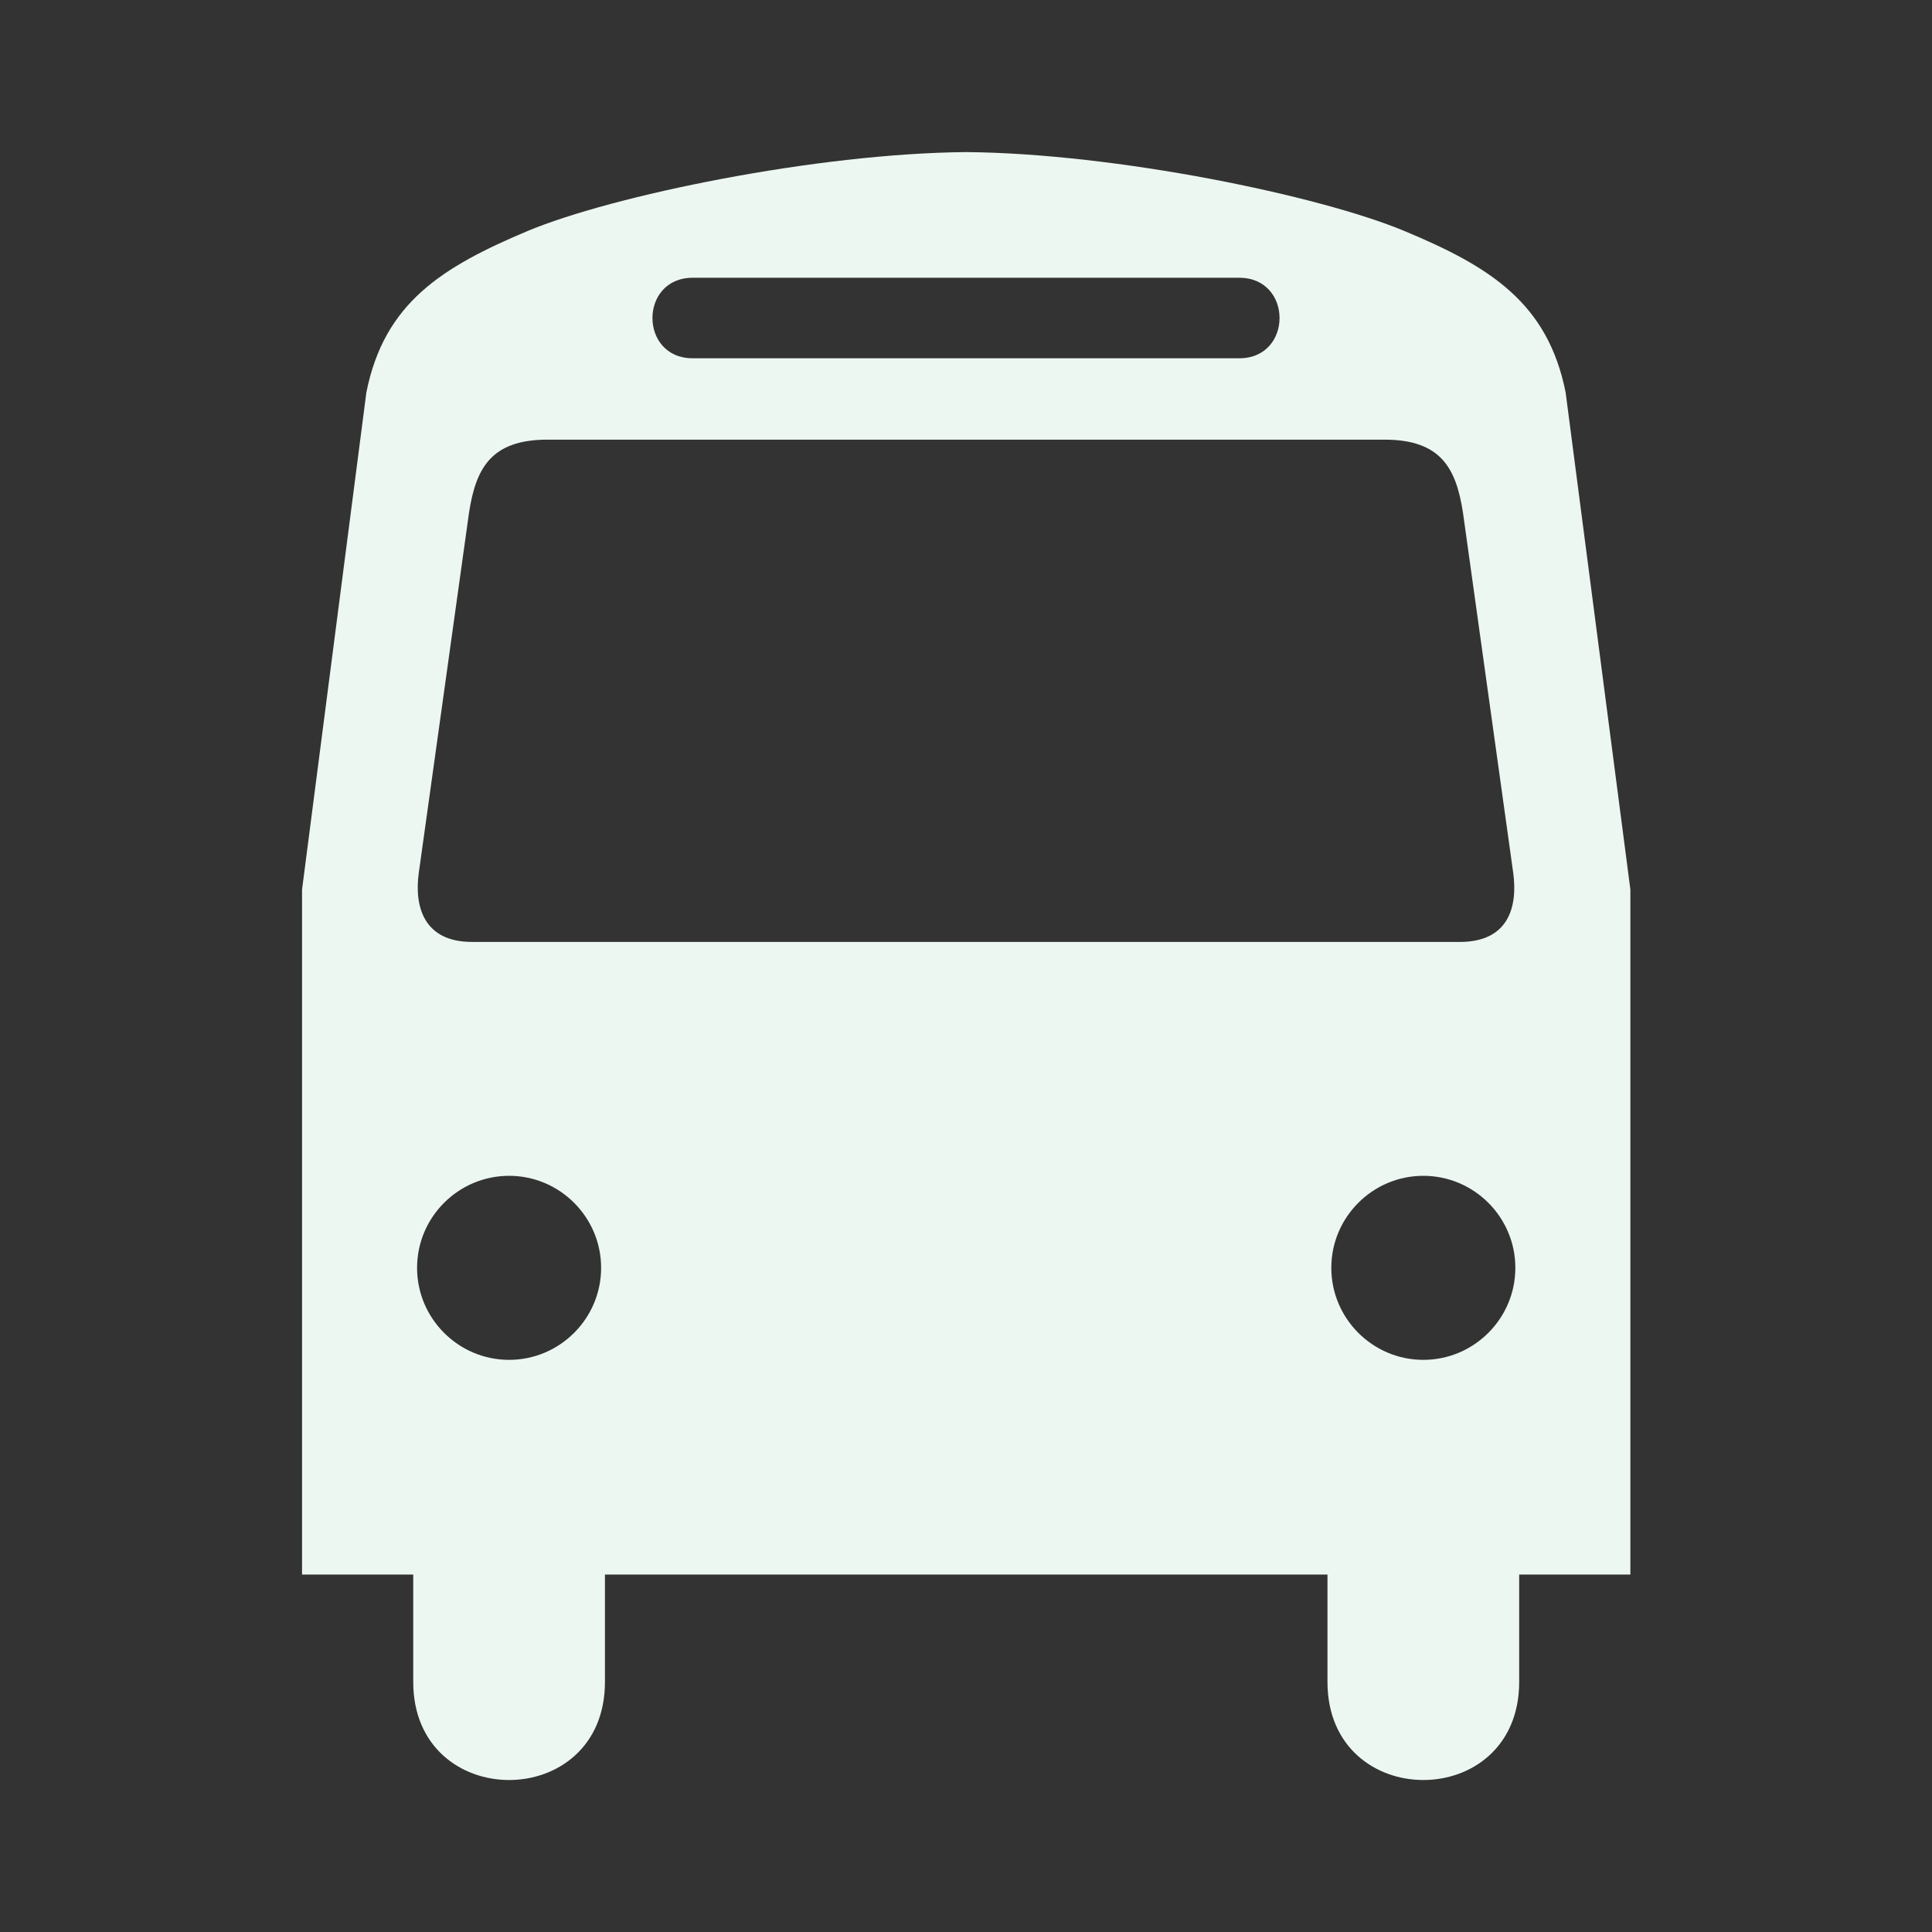 <?xml version="1.0" encoding="utf-8"?>
<!-- Generator: Adobe Illustrator 19.2.1, SVG Export Plug-In . SVG Version: 6.00 Build 0)  -->
<svg version="1.1" id="Layer_1" xmlns="http://www.w3.org/2000/svg" xmlns:xlink="http://www.w3.org/1999/xlink" x="0px" y="0px"
	 viewBox="0 0 453.5 453.5" style="enable-background:new 0 0 453.5 453.5;" xml:space="preserve">
<rect x="0" y="0" width="453.5" height="453.5" fill="#333333" stroke="none"/>
<style type="text/css">
	.st0{fill:#EDF7F2;}
	.st1{fill:none;}
</style>
<g id="Bus">
	<path class="st0" d="M367.5,92.1c-4.2-21-17.7-29.5-37.9-37.9C309.7,45.9,262,36,226.8,35.7c-35.2,0.3-83,10.2-102.9,18.5
		C103.7,62.7,90.2,71.1,86,92.1L70.9,208.8v160.8H97v25.2c0,30.7,45,30.7,45,0v-25.2h83h0.3h86.3v25.2c0,30.7,45,30.7,45,0v-25.2
		h26.1V208.8L367.5,92.1z M162.6,65.2h62.6h65.7c12.6,0,12.6,18.9,0,18.9h-65.8h-62.5C150,84.1,150,65.2,162.6,65.2z M119.5,319.2
		c-11.9,0-21.6-9.7-21.6-21.6s9.7-21.6,21.6-21.6s21.6,9.7,21.6,21.6S131.4,319.2,119.5,319.2z M225.3,221.1H110.8
		c-11.2,0-13.6-8.1-12.5-16.2l11.8-84.6c1.6-10.3,5.1-17.1,18.4-17.1h96.5H325c13.3,0,16.8,6.8,18.4,17.1l11.8,84.6
		c1.1,8.1-1.2,16.2-12.5,16.2H225.3z M334.1,319.2c-11.9,0-21.6-9.7-21.6-21.6s9.7-21.6,21.6-21.6s21.6,9.7,21.6,21.6
		S346,319.2,334.1,319.2z"/>
	<rect y="0" class="st1" width="453.5" height="453.5"/>
</g>
</svg>
